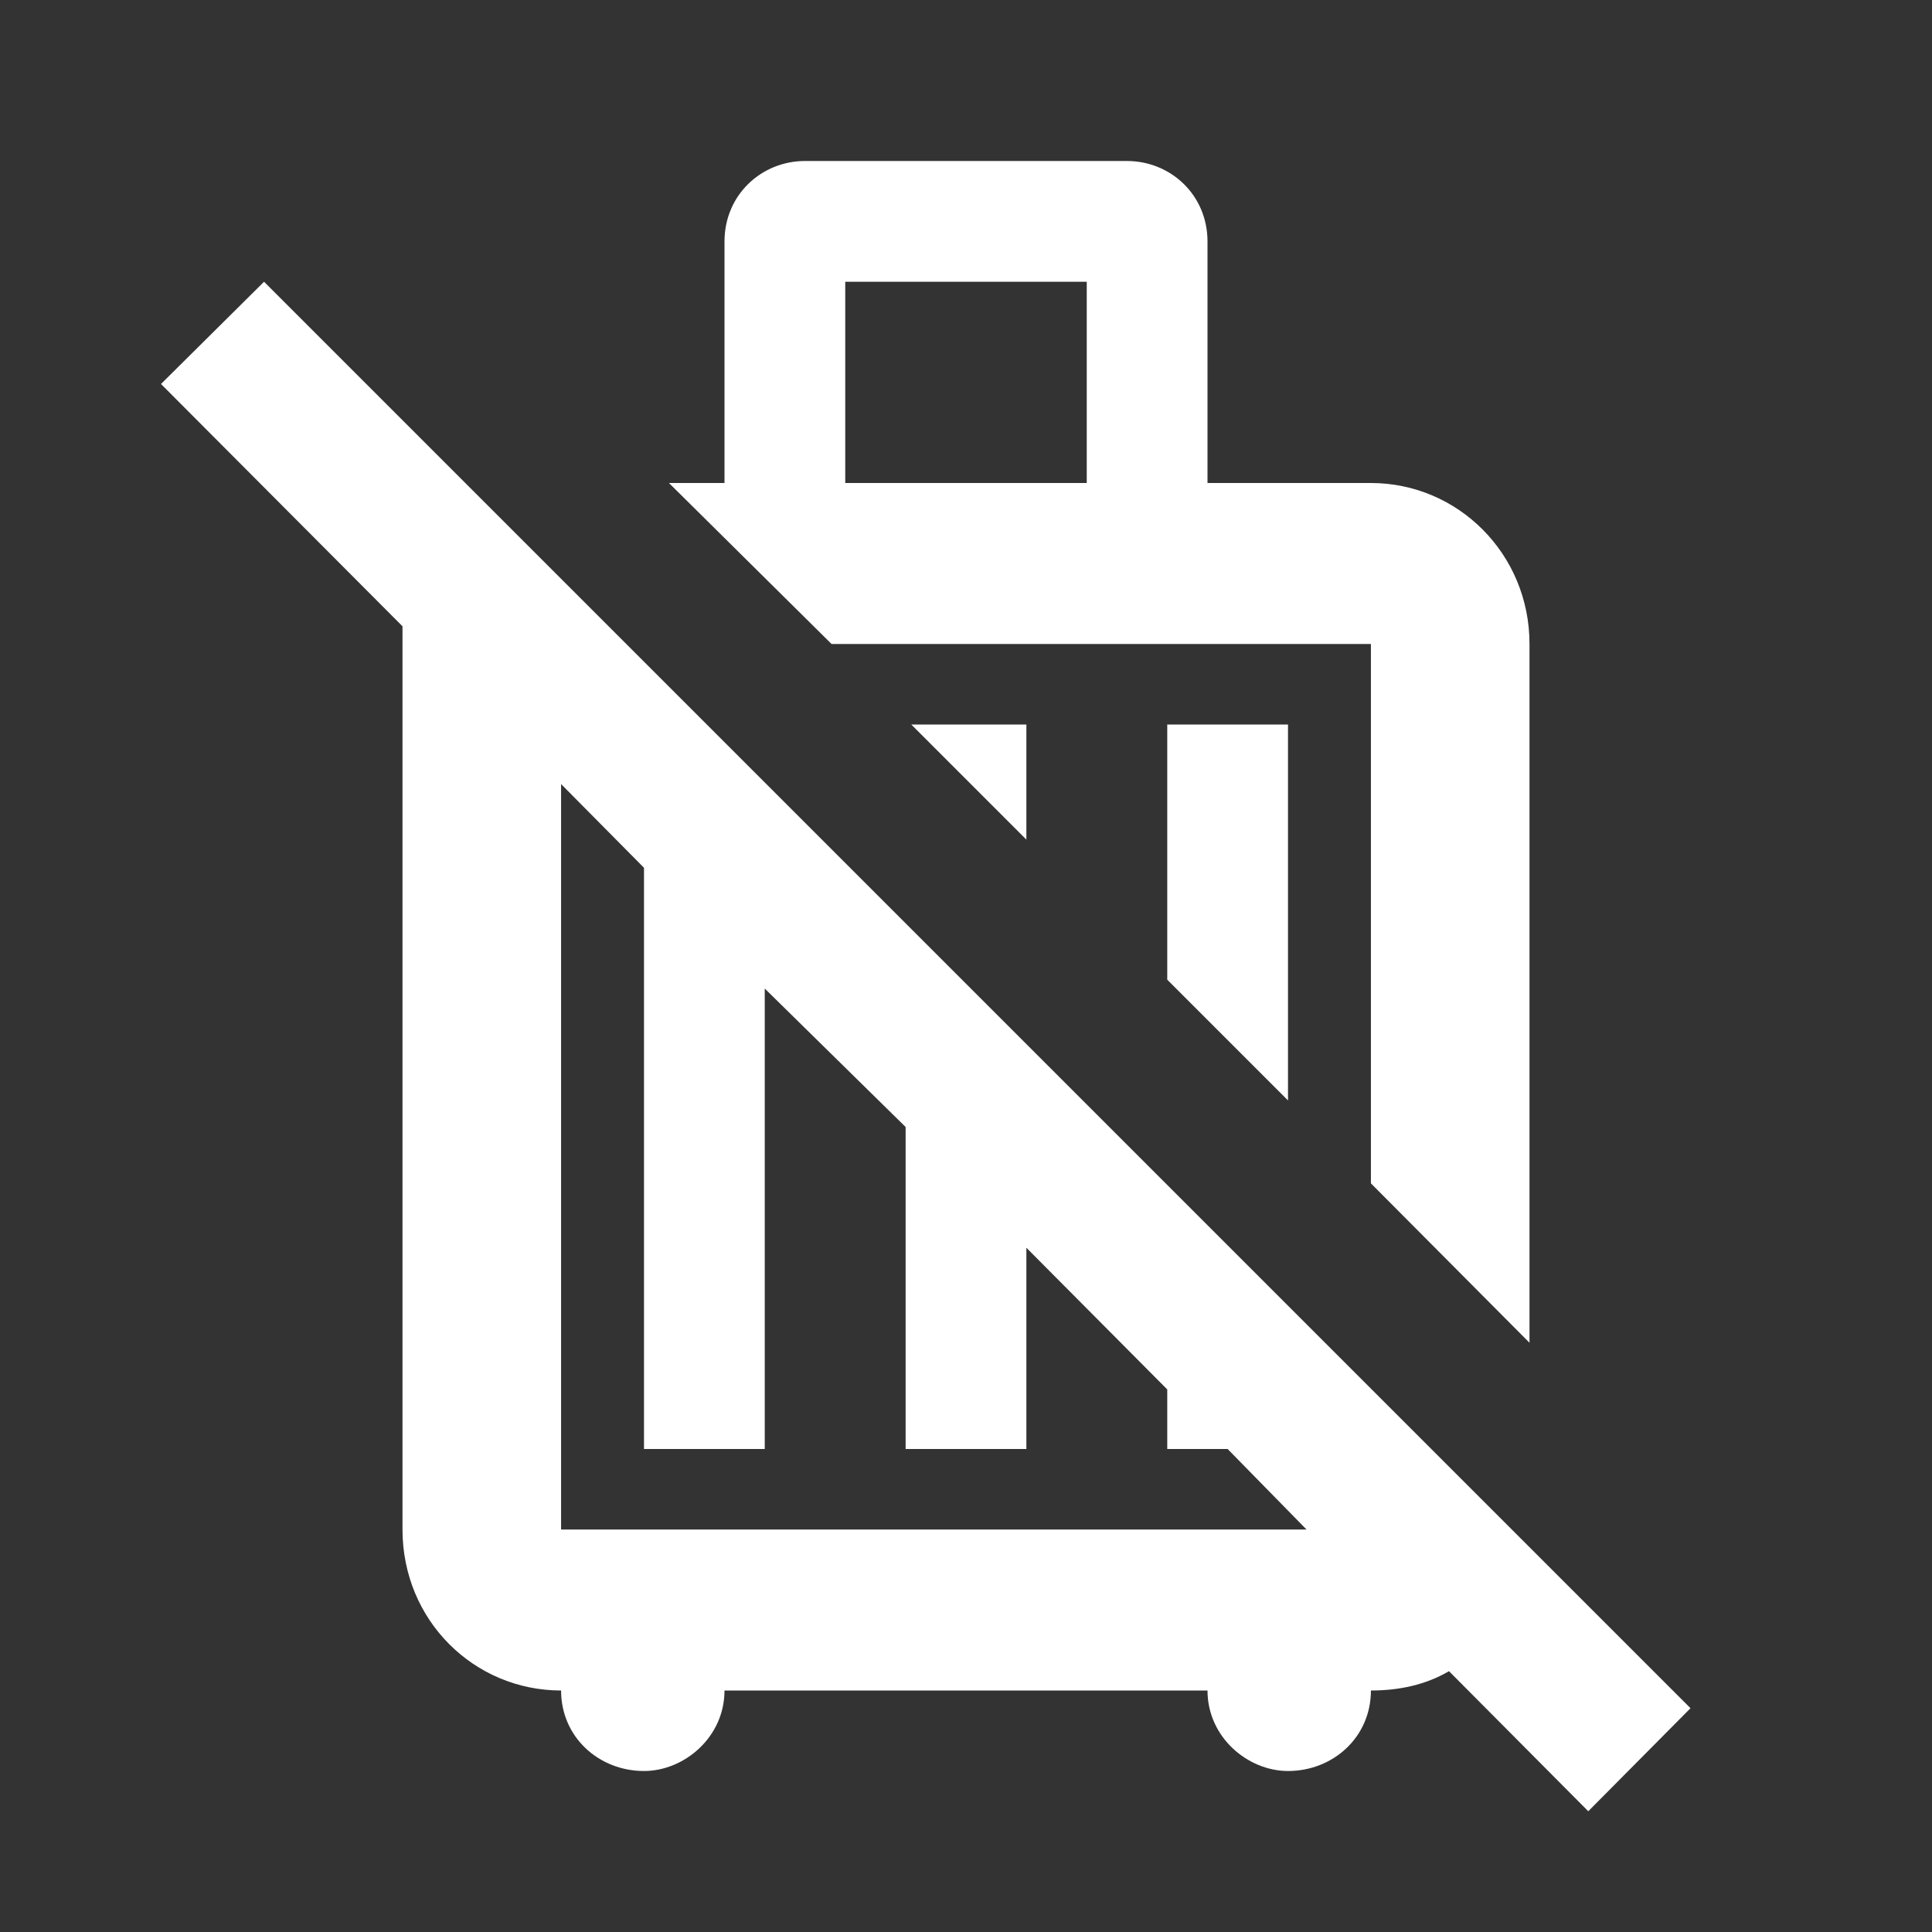 <svg xmlns="http://www.w3.org/2000/svg" id="mdi-bag-suitcase-off-outline" viewBox="0 0 24 24"><rect x="0" y="0" width="24" height="24" fill="#333333" stroke="none"/><path fill="white" d="M2 4.77L3.28 3.5L21 21.22L19.73 22.5L18 20.76C17.71 20.93 17.38 21 17.03 21C17.03 21.58 16.56 22 16 22C15.5 22 15 21.58 15 21H9C9 21.58 8.5 22 8 22C7.44 22 6.97 21.58 6.97 21C5.89 21 5 20.13 5 19L5 7.78L2 4.77M9.5 18H8V10.78L6.97 9.74V19H16.23L15.25 18H14.5V17.26L12.75 15.5V18H11.25V14L9.5 12.28V18M12.75 9V10.43L11.32 9H12.75M14.5 9H16V13.67L14.5 12.17V9M17.03 6C18.11 6 19 6.88 19 8V16.68L17.03 14.7V8H10.33L8.31 6H9V3C9 2.42 9.46 2 10 2H14C14.54 2 15 2.42 15 3V6H17.03M10.5 3.5V6H13.5V3.5H10.5Z" /></svg>
